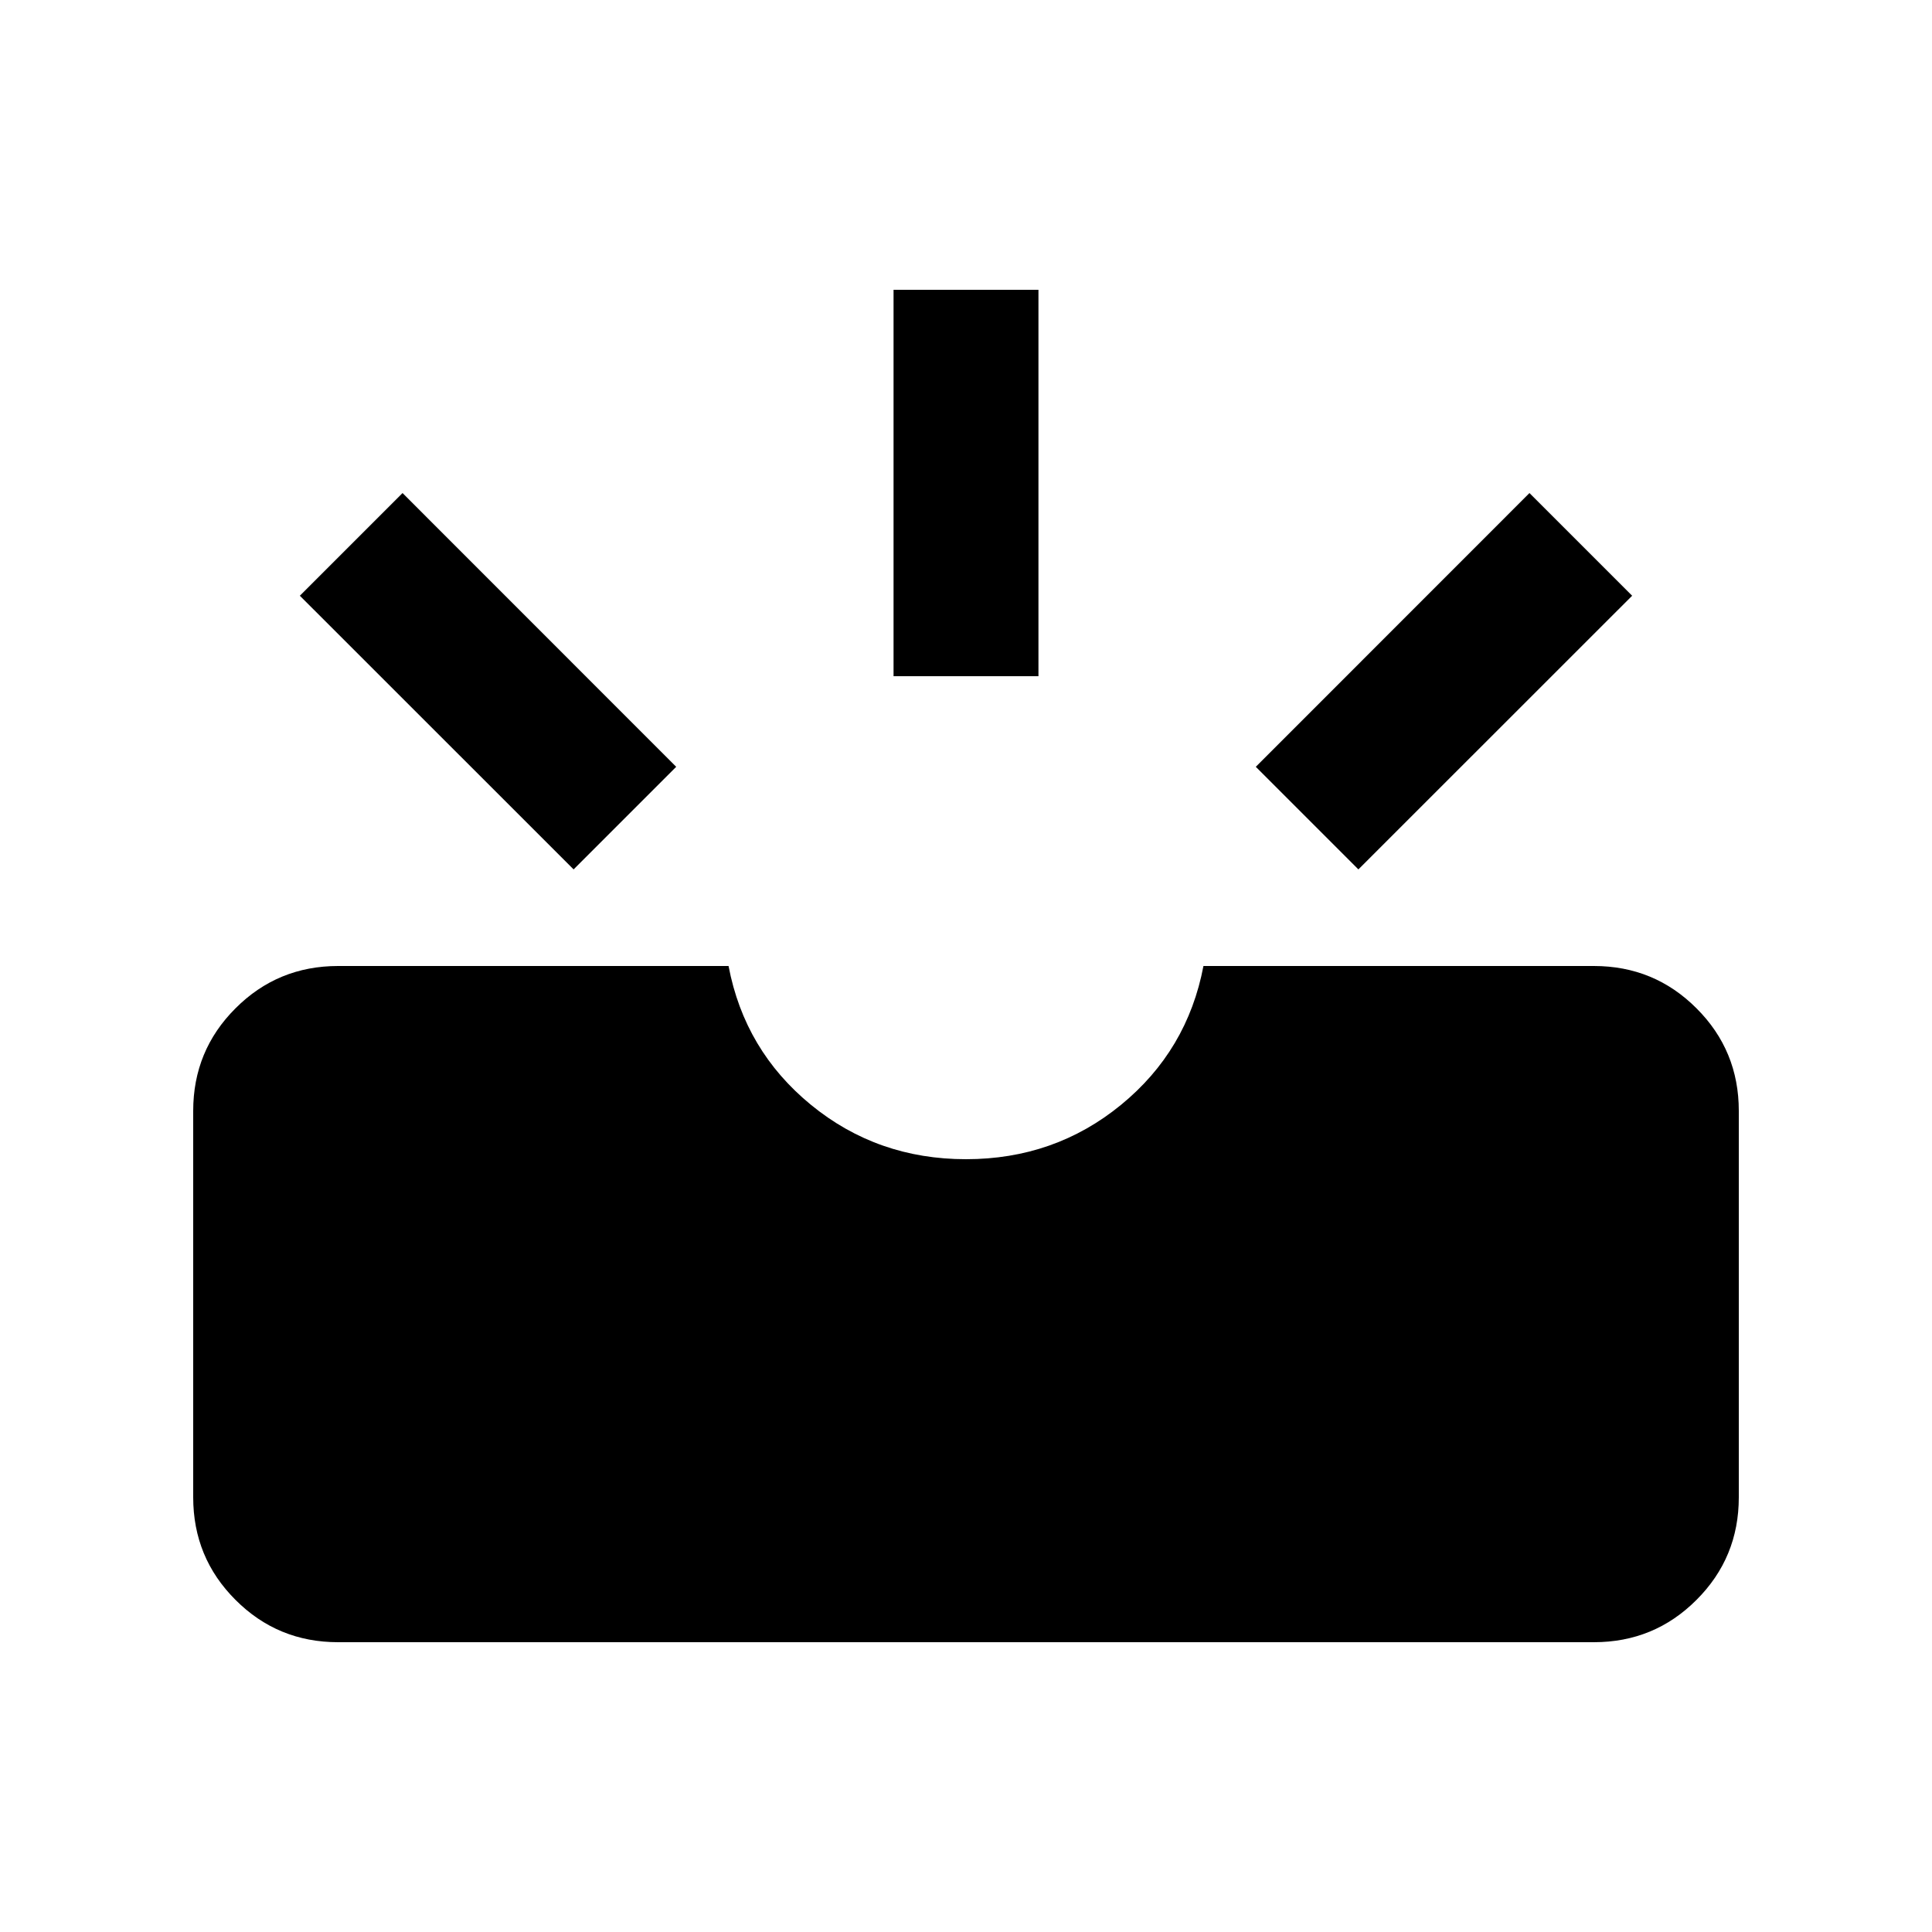 <svg xmlns="http://www.w3.org/2000/svg" viewBox="0 0 20 20"><path d="M3.5 17q-.625 0-1.062-.438Q2 16.125 2 15.5v-4q0-.625.438-1.062Q2.875 10 3.5 10h4.042q.166.875.854 1.438Q9.083 12 10 12t1.604-.562q.688-.563.854-1.438H16.5q.625 0 1.062.438.438.437.438 1.062v4q0 .625-.438 1.062Q17.125 17 16.5 17Zm10.562-8 2.834-2.833-1.063-1.063L13 7.938ZM5.938 9 7 7.938 4.167 5.104 3.104 6.167ZM9.25 7h1.5V3h-1.5Z"/></svg>
